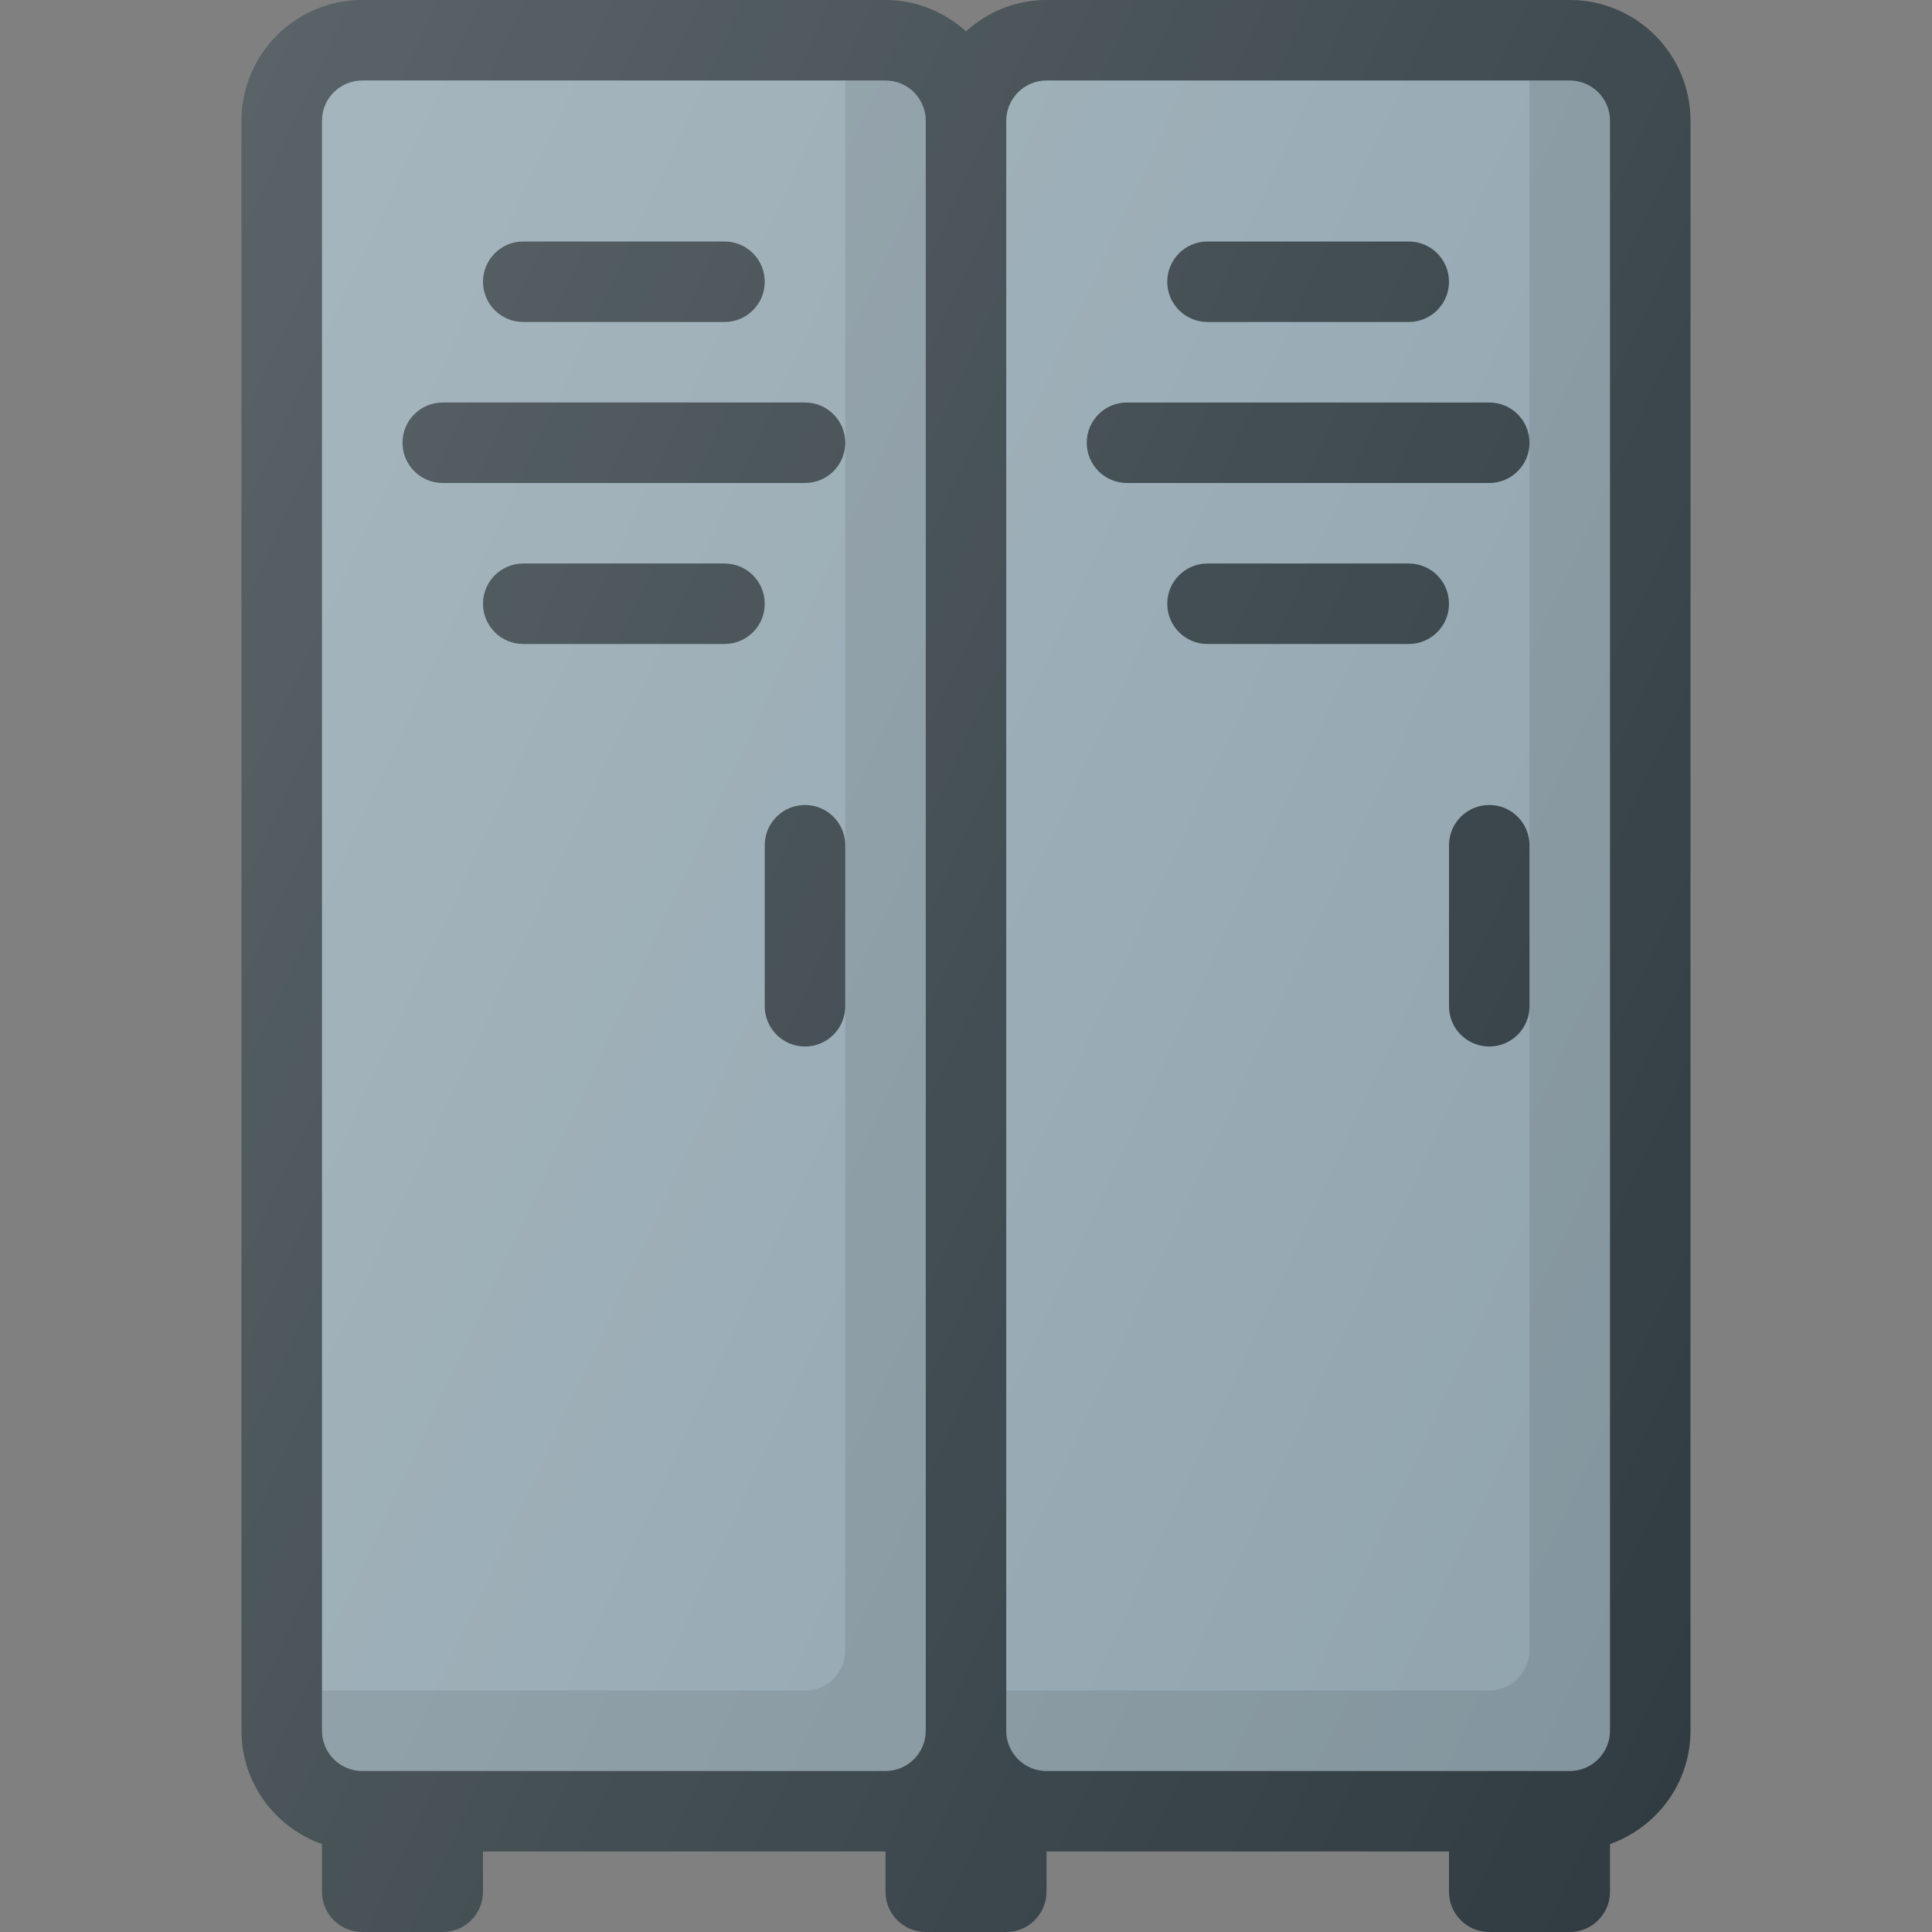 <?xml version="1.0" encoding="iso-8859-1"?>
<!-- Generator: Adobe Illustrator 19.0.0, SVG Export Plug-In . SVG Version: 6.00 Build 0)  -->
<svg version="1.1" id="Capa_1" xmlns="http://www.w3.org/2000/svg" xmlns:xlink="http://www.w3.org/1999/xlink" x="0px" y="0px"
	 viewBox="0 0 512 512" style="enable-background:new 0 0 512 512;" xml:space="preserve">
<rect x="0" y="0" width="512" height="512" fill="#808080" stroke="none"/>
<path style="fill:#303C42;" d="M416,0H277.333C269.108,0,261.674,3.206,256,8.323C250.326,3.206,242.892,0,234.667,0H96
	C78.354,0,64,14.354,64,32v426.667c0,13.888,8.944,25.617,21.333,30.035v12.632C85.333,507.229,90.104,512,96,512h21.333
	c5.896,0,10.667-4.771,10.667-10.667v-10.667h106.667v10.667c0,5.896,4.771,10.667,10.667,10.667h21.333
	c5.896,0,10.667-4.771,10.667-10.667v-10.667H384v10.667c0,5.896,4.771,10.667,10.667,10.667H416
	c5.896,0,10.667-4.771,10.667-10.667v-12.632C439.056,484.284,448,472.555,448,458.667V32C448,14.354,433.646,0,416,0z"/>
<g>
	<path style="fill:#90A4AE;" d="M96,469.333c-5.885,0-10.667-4.781-10.667-10.667V32c0-5.885,4.781-10.667,10.667-10.667h138.667
		c5.885,0,10.667,4.781,10.667,10.667v426.667c0,5.885-4.781,10.667-10.667,10.667H96z"/>
	<path style="fill:#90A4AE;" d="M426.667,458.667c0,5.885-4.781,10.667-10.667,10.667H277.333c-5.885,0-10.667-4.781-10.667-10.667
		V32c0-5.885,4.781-10.667,10.667-10.667H416c5.885,0,10.667,4.781,10.667,10.667V458.667z"/>
</g>
<g>
	<path style="opacity:0.1;fill:#010101;enable-background:new    ;" d="M416,21.333h-10.667v416c0,5.885-4.781,10.667-10.667,10.667
		h-128v10.667c0,5.885,4.781,10.667,10.667,10.667H416c5.885,0,10.667-4.781,10.667-10.667V32
		C426.667,26.115,421.885,21.333,416,21.333z"/>
	<path style="opacity:0.1;fill:#010101;enable-background:new    ;" d="M234.667,21.333H224v416c0,5.885-4.781,10.667-10.667,10.667
		h-128v10.667c0,5.885,4.781,10.667,10.667,10.667h138.667c5.885,0,10.667-4.781,10.667-10.667V32
		C245.333,26.115,240.552,21.333,234.667,21.333z"/>
</g>
<g>
	<path style="fill:#303C42;" d="M138.667,85.333H192c5.896,0,10.667-4.771,10.667-10.667C202.667,68.771,197.896,64,192,64h-53.333
		C132.771,64,128,68.771,128,74.667C128,80.563,132.771,85.333,138.667,85.333z"/>
	<path style="fill:#303C42;" d="M224,117.333c0-5.896-4.771-10.667-10.667-10.667h-96c-5.896,0-10.667,4.771-10.667,10.667
		S111.438,128,117.333,128h96C219.229,128,224,123.229,224,117.333z"/>
	<path style="fill:#303C42;" d="M192,149.333h-53.333c-5.896,0-10.667,4.771-10.667,10.667c0,5.896,4.771,10.667,10.667,10.667H192
		c5.896,0,10.667-4.771,10.667-10.667C202.667,154.104,197.896,149.333,192,149.333z"/>
	<path style="fill:#303C42;" d="M320,85.333h53.333c5.896,0,10.667-4.771,10.667-10.667C384,68.771,379.229,64,373.333,64H320
		c-5.896,0-10.667,4.771-10.667,10.667C309.333,80.563,314.104,85.333,320,85.333z"/>
	<path style="fill:#303C42;" d="M394.667,106.667h-96c-5.896,0-10.667,4.771-10.667,10.667S292.771,128,298.667,128h96
		c5.896,0,10.667-4.771,10.667-10.667S400.563,106.667,394.667,106.667z"/>
	<path style="fill:#303C42;" d="M373.333,149.333H320c-5.896,0-10.667,4.771-10.667,10.667c0,5.896,4.771,10.667,10.667,10.667
		h53.333c5.896,0,10.667-4.771,10.667-10.667C384,154.104,379.229,149.333,373.333,149.333z"/>
	<path style="fill:#303C42;" d="M224,224c0-5.896-4.771-10.667-10.667-10.667c-5.896,0-10.667,4.771-10.667,10.667v42.667
		c0,5.896,4.771,10.667,10.667,10.667c5.896,0,10.667-4.771,10.667-10.667V224z"/>
	<path style="fill:#303C42;" d="M394.667,213.333c-5.896,0-10.667,4.771-10.667,10.667v42.667c0,5.896,4.771,10.667,10.667,10.667
		c5.896,0,10.667-4.771,10.667-10.667V224C405.333,218.104,400.563,213.333,394.667,213.333z"/>
</g>
<linearGradient id="SVGID_1_" gradientUnits="userSpaceOnUse" x1="-46.225" y1="639.908" x2="-23.526" y2="629.325" gradientTransform="matrix(21.333 0 0 -21.333 996.333 13791.667)">
	<stop  offset="0" style="stop-color:#FFFFFF;stop-opacity:0.2"/>
	<stop  offset="1" style="stop-color:#FFFFFF;stop-opacity:0"/>
</linearGradient>
<path style="fill:url(#SVGID_1_);" d="M416,0H277.333C269.108,0,261.674,3.206,256,8.323C250.326,3.206,242.892,0,234.667,0H96
	C78.354,0,64,14.354,64,32v426.667c0,13.888,8.944,25.617,21.333,30.035v12.632C85.333,507.229,90.104,512,96,512h21.333
	c5.896,0,10.667-4.771,10.667-10.667v-10.667h106.667v10.667c0,5.896,4.771,10.667,10.667,10.667h21.333
	c5.896,0,10.667-4.771,10.667-10.667v-10.667H384v10.667c0,5.896,4.771,10.667,10.667,10.667H416
	c5.896,0,10.667-4.771,10.667-10.667v-12.632C439.056,484.284,448,472.555,448,458.667V32C448,14.354,433.646,0,416,0z"/>
<g>
</g>
<g>
</g>
<g>
</g>
<g>
</g>
<g>
</g>
<g>
</g>
<g>
</g>
<g>
</g>
<g>
</g>
<g>
</g>
<g>
</g>
<g>
</g>
<g>
</g>
<g>
</g>
<g>
</g>
</svg>
